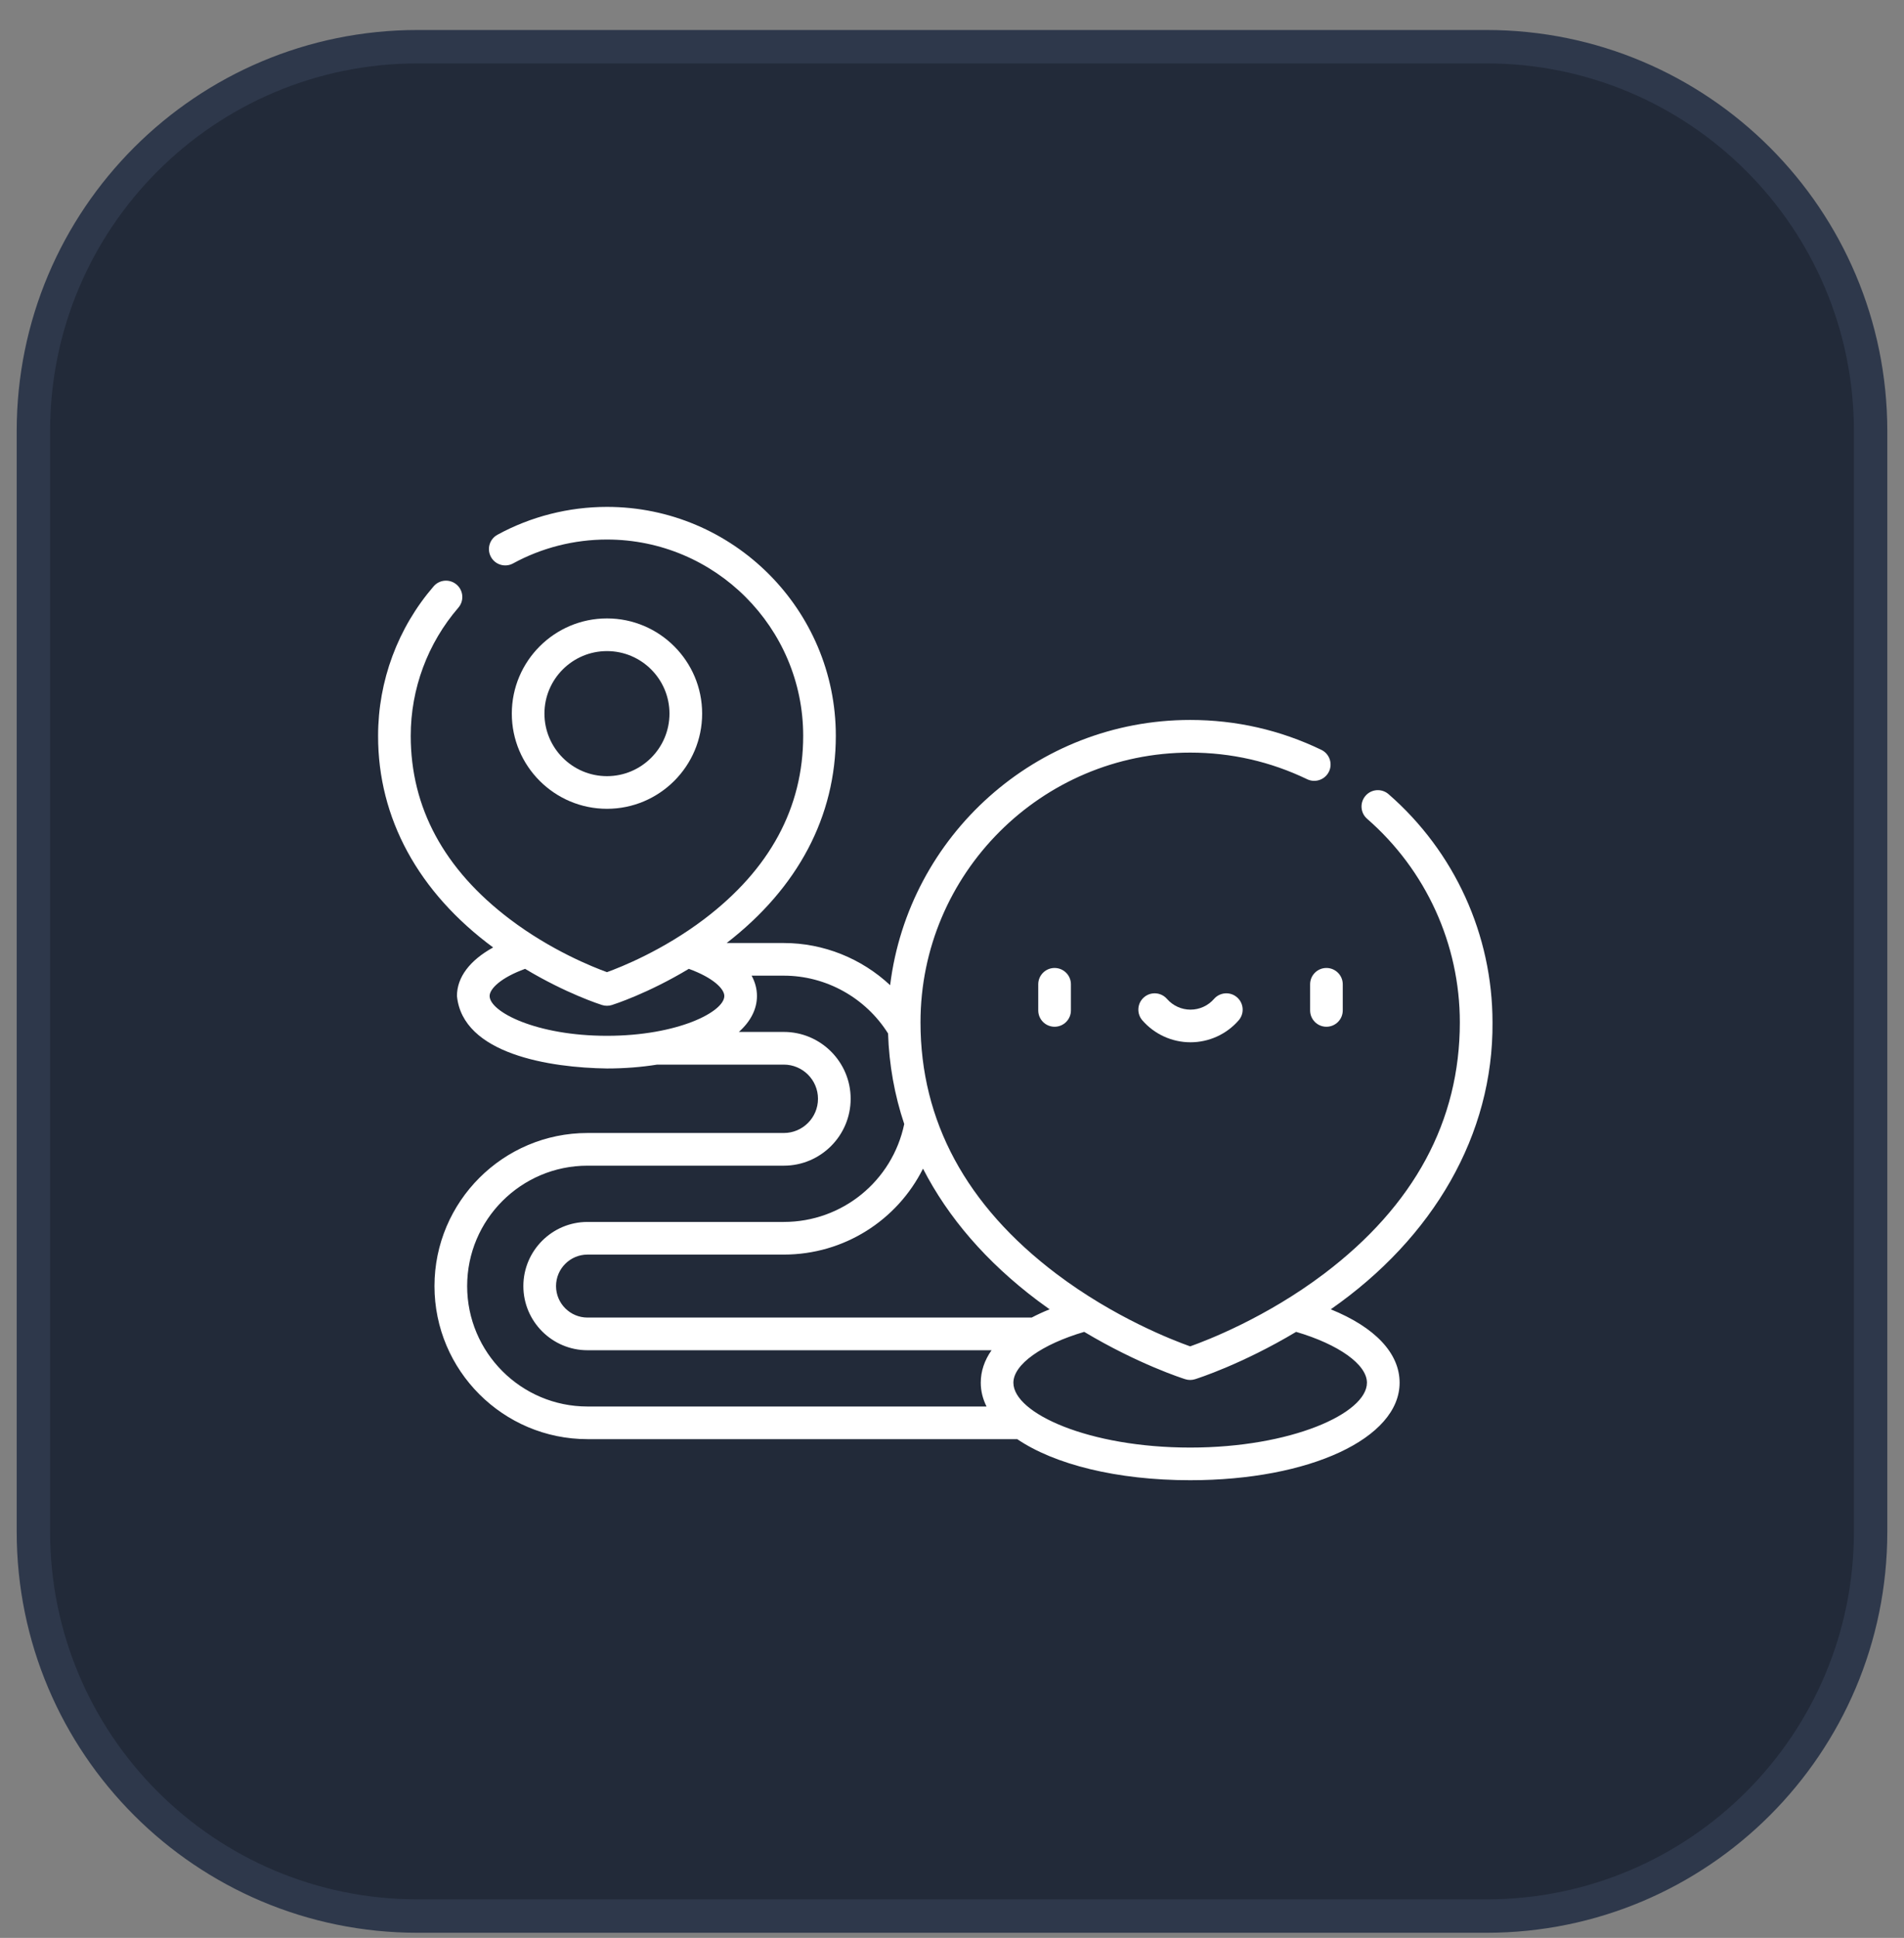 <svg width="57" height="58" viewBox="0 0 57 58" fill="none" xmlns="http://www.w3.org/2000/svg">
<rect x="0" y="0" width="57" height="58" fill="#808080" stroke="none"/>
<path d="M1 12.898C1 6.547 6.149 1.398 12.5 1.398H44.5C50.851 1.398 56 6.547 56 12.898V45.847C56 52.199 50.851 57.347 44.5 57.347H12.5C6.149 57.347 1 52.199 1 45.847V12.898Z" fill="#222A39"/>
<path d="M1 12.898C1 6.547 6.149 1.398 12.5 1.398H44.5C50.851 1.398 56 6.547 56 12.898V45.847C56 52.199 50.851 57.347 44.5 57.347H12.5C6.149 57.347 1 52.199 1 45.847V12.898Z" stroke="#2E384B"/>
<g clip-path="url(#clip0_2943_3430)">
<path d="M21.02 21.358C21.02 19.787 19.742 18.509 18.171 18.509C16.6 18.509 15.322 19.787 15.322 21.358C15.322 22.929 16.6 24.207 18.171 24.207C19.742 24.207 21.02 22.929 21.02 21.358ZM16.299 21.358C16.299 20.326 17.139 19.487 18.171 19.487C19.203 19.487 20.042 20.326 20.042 21.358C20.042 22.39 19.203 23.23 18.171 23.23C17.139 23.23 16.299 22.39 16.299 21.358Z" fill="white"/>
<path d="M31.082 29.459V30.241C31.082 30.511 31.301 30.73 31.571 30.73C31.841 30.73 32.06 30.511 32.06 30.241V29.459C32.06 29.19 31.841 28.971 31.571 28.971C31.301 28.971 31.082 29.19 31.082 29.459Z" fill="white"/>
<path d="M39.221 29.459V30.241C39.221 30.511 39.439 30.73 39.709 30.73C39.979 30.73 40.198 30.511 40.198 30.241V29.459C40.198 29.19 39.979 28.971 39.709 28.971C39.439 28.971 39.221 29.19 39.221 29.459Z" fill="white"/>
<path d="M36.344 29.897C36.167 30.101 35.91 30.218 35.64 30.218C35.37 30.218 35.114 30.101 34.936 29.897C34.758 29.694 34.45 29.672 34.246 29.85C34.043 30.027 34.022 30.336 34.199 30.539C34.562 30.956 35.088 31.195 35.64 31.195C36.192 31.195 36.718 30.956 37.081 30.539C37.259 30.336 37.237 30.027 37.034 29.85C36.831 29.672 36.522 29.694 36.344 29.897Z" fill="white"/>
<path d="M39.839 39.187C42.916 37.041 44.708 33.956 44.681 30.598C44.681 27.979 43.546 25.49 41.569 23.769C41.366 23.592 41.057 23.613 40.88 23.817C40.703 24.021 40.724 24.329 40.927 24.506C42.691 26.042 43.703 28.262 43.703 30.598C43.703 33.551 42.336 36.082 39.64 38.122C37.903 39.435 36.14 40.115 35.63 40.296C35.12 40.115 33.357 39.435 31.621 38.122C28.924 36.082 27.557 33.551 27.557 30.598C27.557 26.147 31.179 22.525 35.63 22.525C36.857 22.525 38.035 22.794 39.132 23.322C39.375 23.439 39.667 23.337 39.785 23.094C39.902 22.851 39.8 22.559 39.556 22.442C38.326 21.849 37.005 21.548 35.63 21.548C31.016 21.548 27.198 25.018 26.648 29.486C25.794 28.688 24.657 28.224 23.465 28.224H21.754C23.892 26.571 25.022 24.43 25.022 22.022C25.022 18.244 21.949 15.171 18.171 15.171C17.025 15.171 15.891 15.459 14.892 16.005C14.655 16.134 14.568 16.431 14.697 16.668C14.826 16.905 15.123 16.992 15.36 16.863C16.216 16.395 17.188 16.148 18.171 16.148C21.41 16.148 24.045 18.783 24.045 22.022C24.045 24.173 23.047 26.019 21.081 27.509C19.845 28.445 18.59 28.945 18.171 29.096C17.751 28.944 16.496 28.445 15.261 27.509C13.294 26.019 12.296 24.173 12.296 22.022C12.296 20.614 12.803 19.252 13.722 18.187C13.898 17.983 13.875 17.674 13.671 17.498C13.466 17.321 13.158 17.344 12.982 17.548C11.909 18.791 11.319 20.38 11.319 22.022C11.314 24.491 12.526 26.706 14.763 28.357C14.066 28.741 13.68 29.247 13.68 29.809C13.849 31.553 16.472 31.956 18.171 31.979C18.691 31.979 19.198 31.939 19.674 31.863H23.465C24.029 31.863 24.488 32.322 24.488 32.886C24.488 33.451 24.029 33.91 23.465 33.91H17.588C15.062 33.91 13.007 35.965 13.007 38.492C13.007 41.018 15.062 43.073 17.588 43.073H30.453C31.563 43.827 33.43 44.302 35.63 44.302C39.205 44.302 41.9 43.048 41.9 41.384C41.9 40.498 41.161 39.723 39.839 39.187ZM31.055 38.92C31.178 39.012 31.3 39.1 31.422 39.187C31.23 39.264 31.052 39.347 30.885 39.434H17.588C17.069 39.434 16.646 39.011 16.646 38.492C16.646 37.972 17.069 37.549 17.588 37.549H23.465C25.268 37.549 26.859 36.522 27.632 34.977C28.385 36.444 29.533 37.773 31.055 38.92ZM14.658 29.809C14.658 29.595 14.993 29.261 15.72 28.997C16.952 29.738 17.971 30.063 18.024 30.08C18.12 30.11 18.222 30.11 18.317 30.08C18.371 30.063 19.39 29.738 20.621 28.997C21.349 29.261 21.684 29.595 21.684 29.809C21.684 30.284 20.283 31.001 18.171 31.001C16.059 31.002 14.658 30.284 14.658 29.809ZM13.985 38.492C13.985 36.504 15.601 34.888 17.588 34.888H23.465C24.568 34.888 25.466 33.99 25.466 32.886C25.466 31.783 24.568 30.885 23.465 30.885H22.12C22.473 30.569 22.661 30.202 22.661 29.809C22.661 29.597 22.606 29.393 22.501 29.201H23.465C24.728 29.201 25.913 29.861 26.586 30.931C26.617 31.869 26.78 32.776 27.07 33.642C26.714 35.346 25.216 36.572 23.465 36.572H17.588C16.53 36.572 15.668 37.433 15.668 38.492C15.668 39.55 16.53 40.412 17.588 40.412H29.684C29.472 40.714 29.361 41.041 29.361 41.384C29.361 41.631 29.421 41.869 29.534 42.096H17.588C15.601 42.096 13.985 40.479 13.985 38.492ZM35.63 43.325C32.601 43.325 30.338 42.3 30.338 41.384C30.338 40.839 31.182 40.238 32.458 39.862C34.08 40.832 35.413 41.257 35.484 41.279C35.579 41.309 35.681 41.309 35.776 41.279C35.847 41.257 37.181 40.832 38.802 39.862C40.078 40.238 40.922 40.839 40.922 41.384C40.922 42.3 38.659 43.325 35.63 43.325Z" fill="white"/>
</g>
<defs>
<clipPath id="clip0_2943_3430">
<rect width="33.362" height="33.362" fill="white" transform="translate(11.319 13.056)"/>
</clipPath>
</defs>
</svg>
